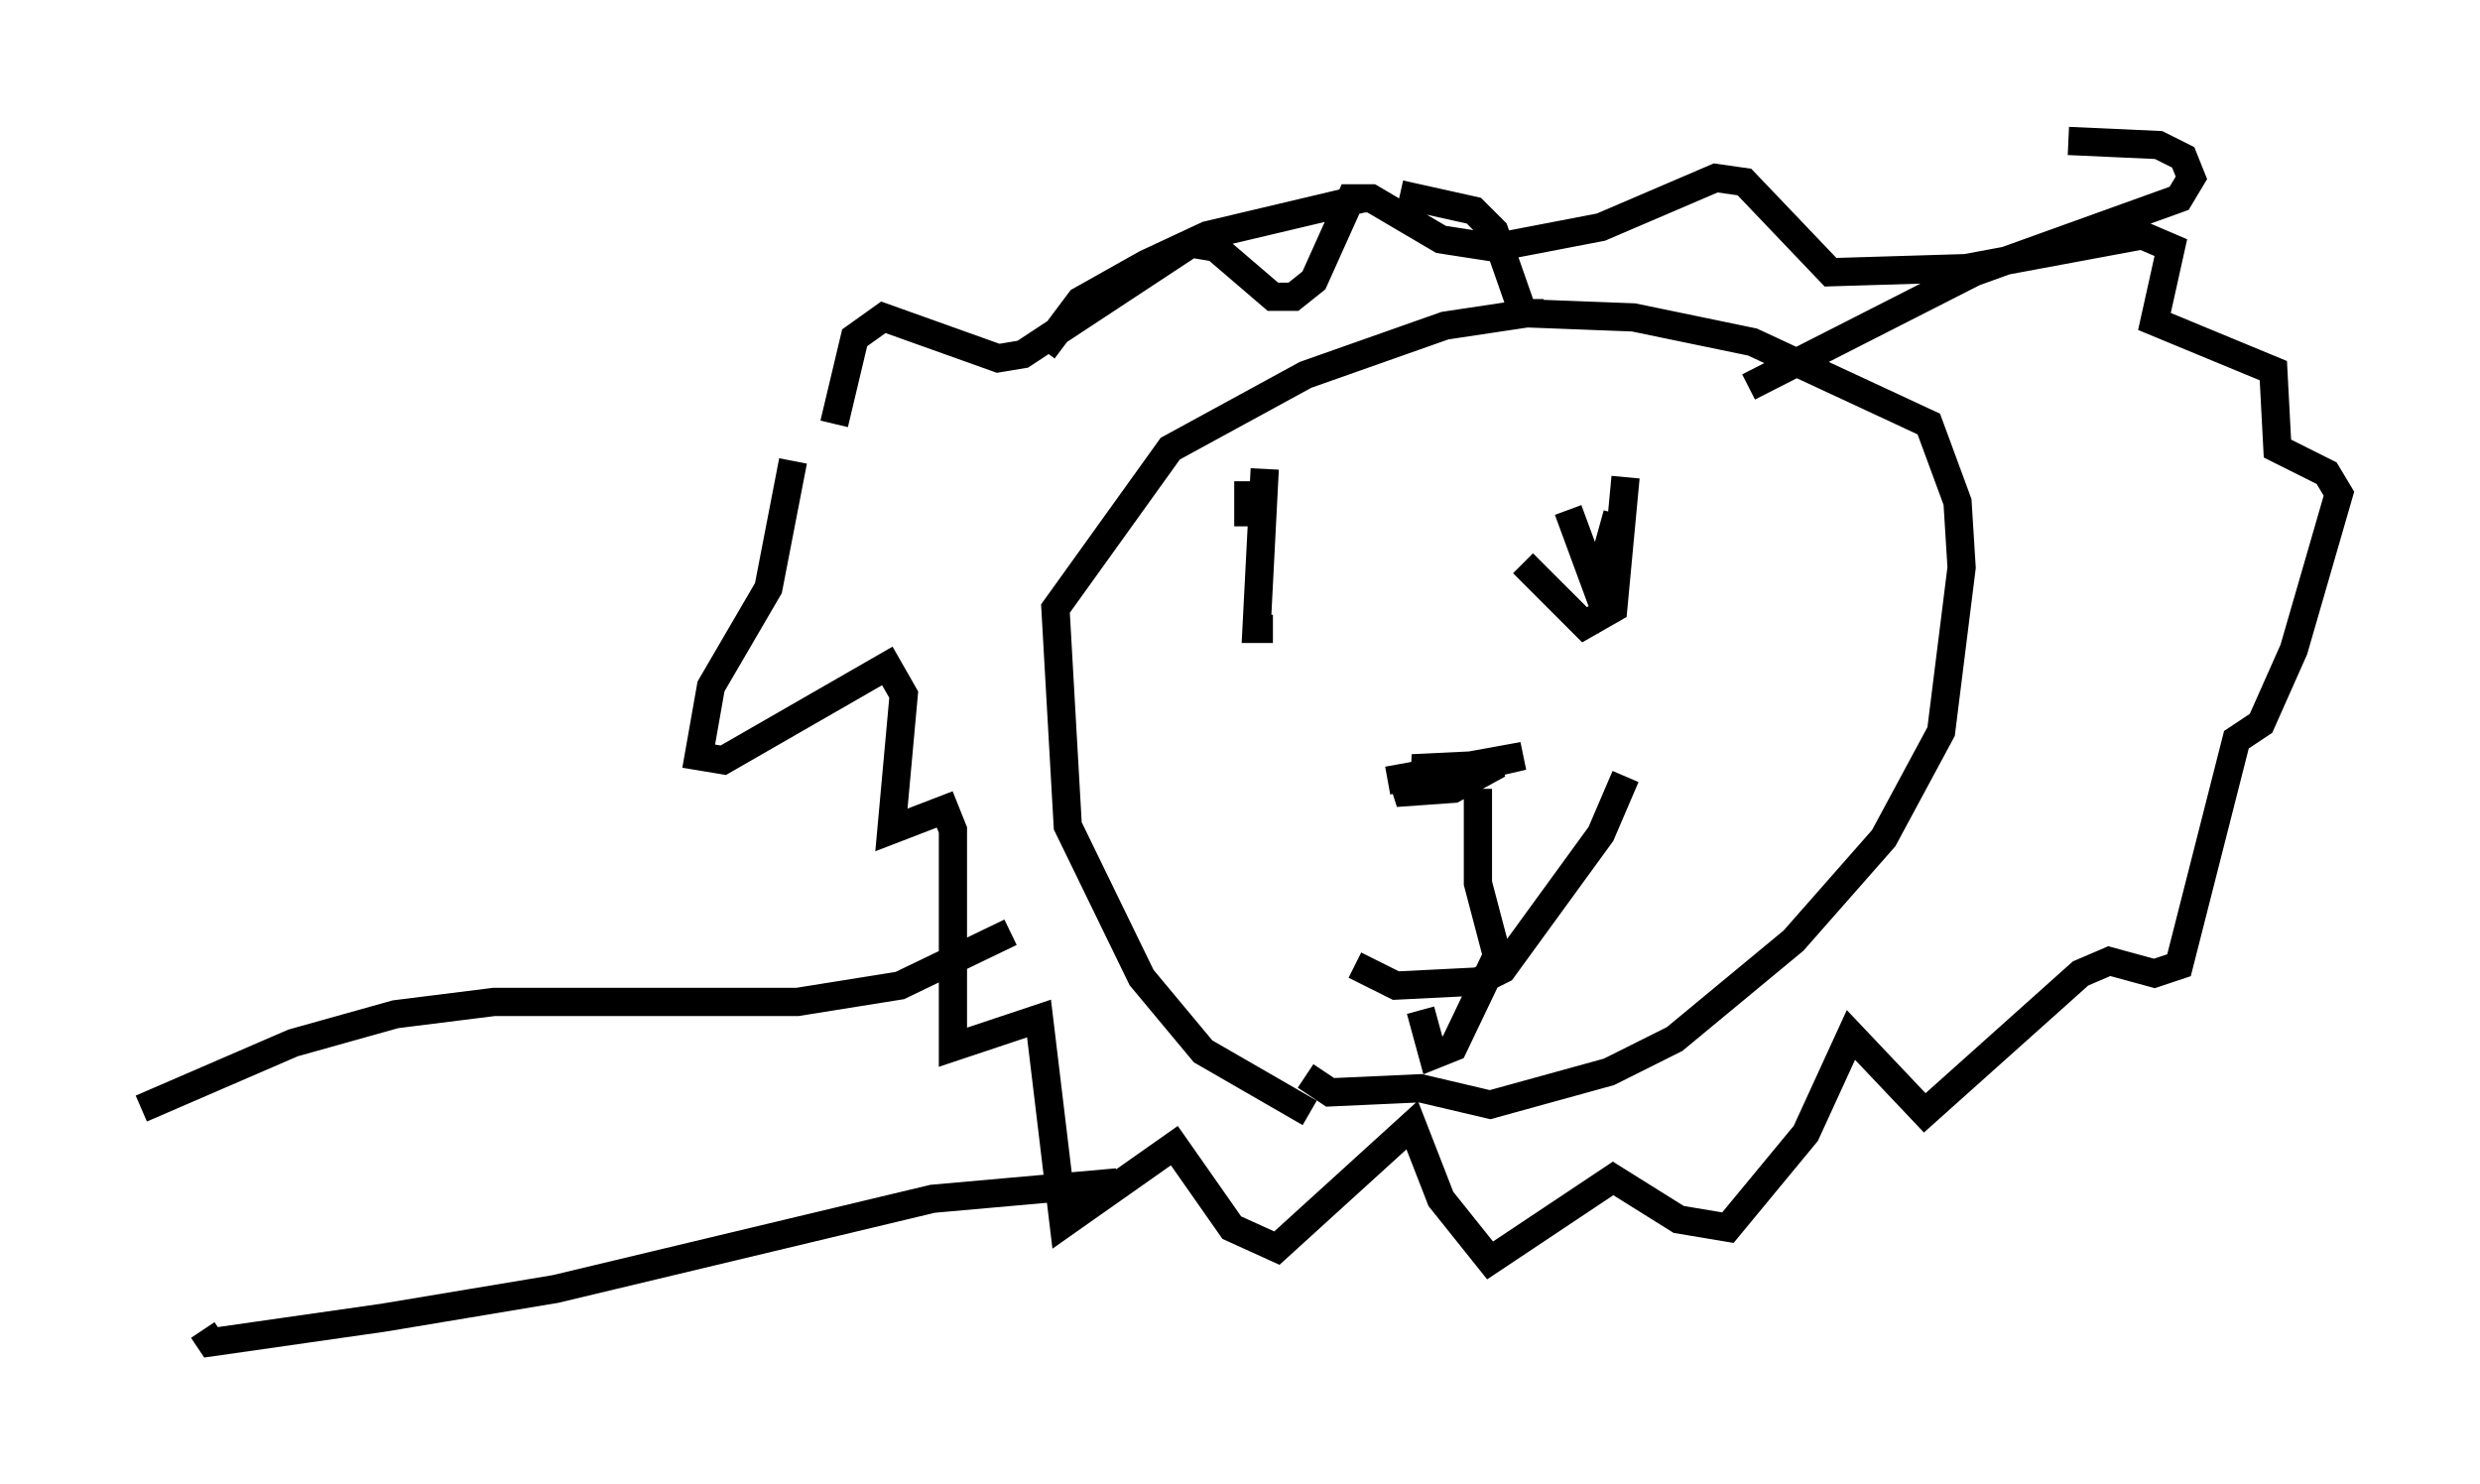 <?xml version="1.0" encoding="utf-8" ?>
<svg baseProfile="full" height="52.559" version="1.1" width="87.855" xmlns="http://www.w3.org/2000/svg" xmlns:ev="http://www.w3.org/2001/xml-events" xmlns:xlink="http://www.w3.org/1999/xlink"><defs /><rect fill="white" height="52.559" width="87.855" x="0" y="0" /><path d="M47.123, 39.425 m-0.726, 0.0 l-3.777, -2.179 -2.179, -2.615 l-2.615, -5.374 -0.436, -7.698 l4.067, -5.665 4.793, -2.615 l4.939, -1.743 2.905, -0.436 l3.777, 0.145 4.212, 0.872 l6.246, 2.905 1.017, 2.76 l0.145, 2.324 -0.726, 5.81 l-2.034, 3.777 -3.196, 3.631 l-4.212, 3.486 -2.324, 1.162 l-4.212, 1.162 -2.469, -0.581 l-3.196, 0.145 -0.872, -0.581 m-18.156, -21.788 l-0.872, 4.503 -2.034, 3.486 l-0.436, 2.469 0.872, 0.145 l5.81, -3.341 0.581, 1.017 l-0.436, 4.793 1.888, -0.726 l0.291, 0.726 0.0, 7.698 l3.05, -1.017 0.872, 7.263 l3.922, -2.76 2.034, 2.905 l1.598, 0.726 4.793, -4.358 l1.017, 2.615 1.743, 2.179 l4.358, -2.905 2.324, 1.453 l1.743, 0.291 2.76, -3.341 l1.598, -3.486 2.615, 2.76 l5.52, -4.939 1.017, -0.436 l1.598, 0.436 0.872, -0.291 l2.034, -7.989 0.872, -0.581 l1.162, -2.615 1.598, -5.52 l-0.436, -0.726 -1.743, -0.872 l-0.145, -2.76 -4.212, -1.743 l0.581, -2.615 -1.017, -0.436 l-6.246, 1.162 -4.793, 0.145 l-3.05, -3.196 -1.017, -0.145 l-4.067, 1.743 -3.777, 0.726 l-1.888, -0.291 -2.469, -1.453 l-0.726, 0.0 -1.307, 2.905 l-0.726, 0.581 -0.726, 0.0 l-2.034, -1.743 -0.872, -0.145 l-5.955, 3.922 -0.872, 0.145 l-4.067, -1.453 -1.017, 0.726 l-0.726, 3.05 m19.609, 12.637 l4.793, -0.872 -3.777, 0.872 l-0.726, 0.436 2.034, -0.145 l1.598, -0.872 -3.05, 0.145 l2.179, 0.291 m0.145, 0.436 l0.0, 3.341 0.726, 2.76 m-5.084, 0.145 l1.453, 0.726 2.905, -0.145 l0.872, -0.436 3.486, -4.793 l0.872, -2.034 m-7.263, 8.279 l0.436, 1.598 0.726, -0.291 l1.598, -3.341 m-8.86, -16.704 l0.0, 1.598 m0.581, -2.034 l-0.291, 5.665 0.581, 0.0 m10.458, -4.212 l1.017, 2.76 0.726, -2.615 m0.291, -1.307 l-0.436, 4.648 -1.017, 0.581 l-2.179, -2.179 m-16.994, -7.553 l1.307, -1.743 2.324, -1.307 l2.179, -1.017 5.52, -1.307 m1.307, -0.145 l2.615, 0.581 0.726, 0.726 l1.017, 2.905 0.726, 0.0 m18.592, -6.101 l3.196, 0.145 0.872, 0.436 l0.291, 0.726 -0.436, 0.726 l-7.263, 2.615 -7.989, 4.067 m-26.145, 19.318 l-3.922, 1.888 -3.631, 0.581 l-10.749, 0.0 -3.486, 0.436 l-3.631, 1.017 -5.374, 2.324 m34.57, 2.615 l-6.536, 0.581 -13.363, 3.196 l-6.101, 1.017 -6.101, 0.872 l-0.291, -0.436 " fill="none" stroke="black" stroke-width="1" /></svg>